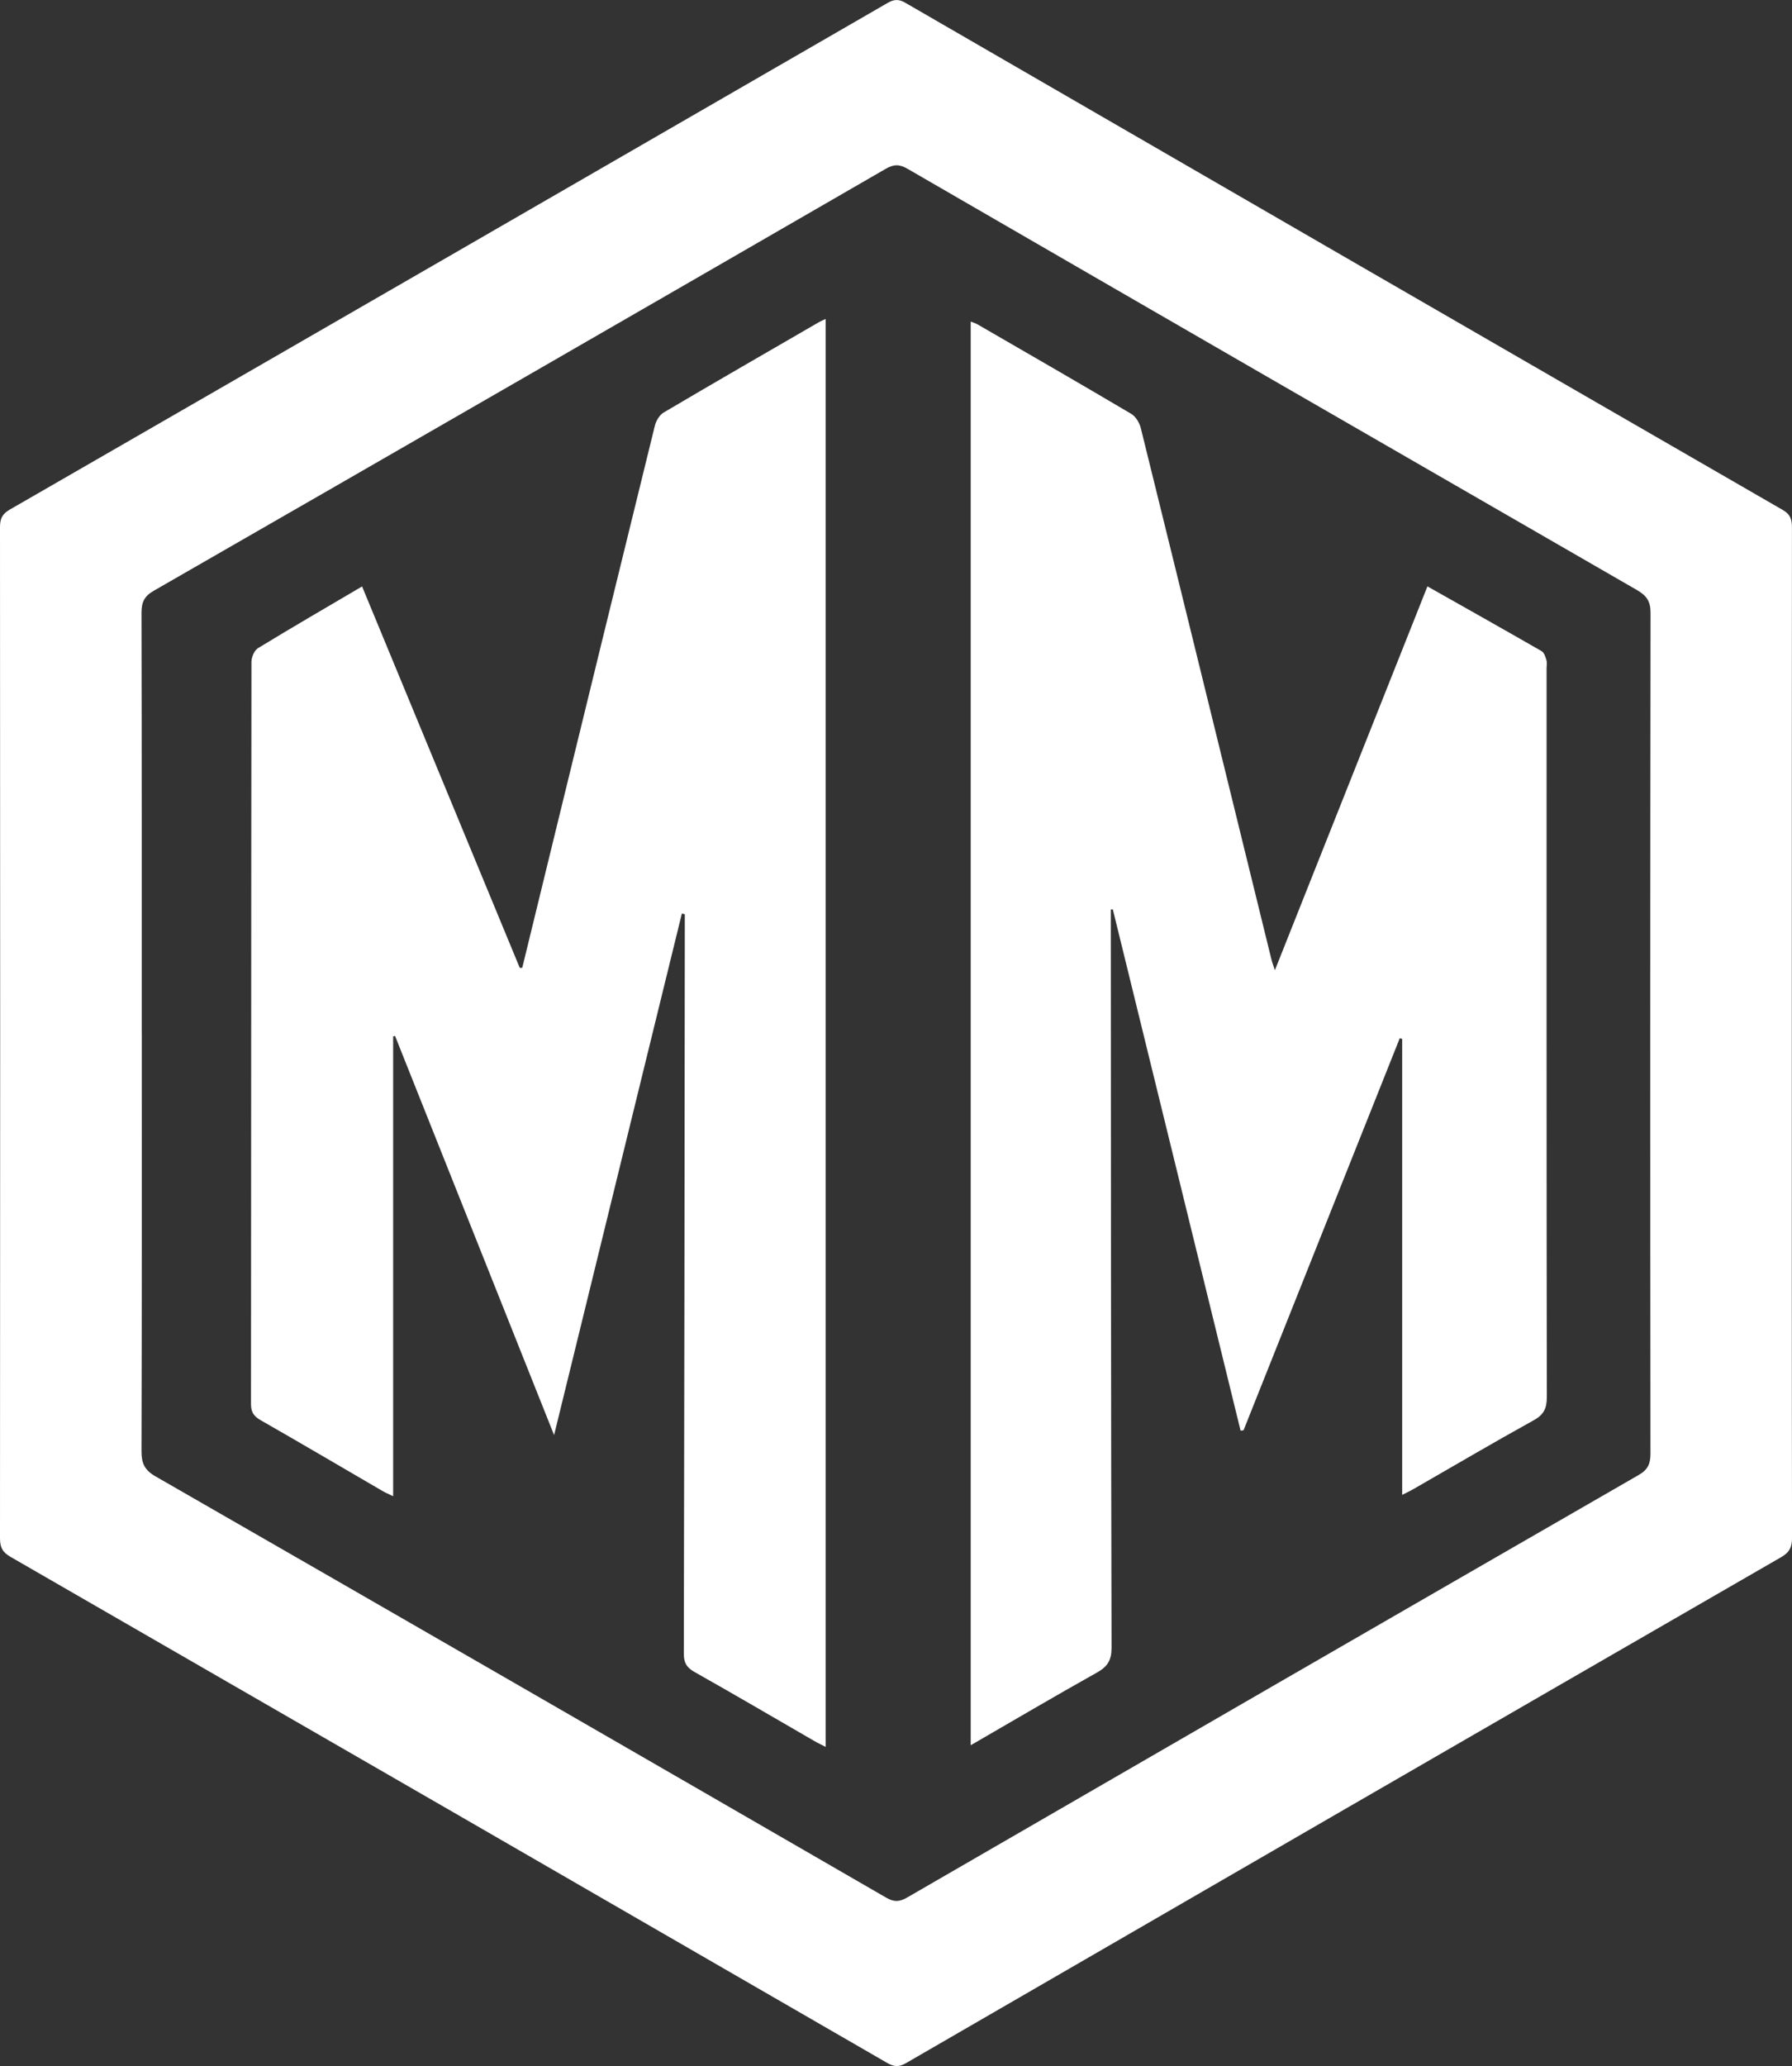 <?xml version="1.0" encoding="UTF-8"?>
<svg id="Layer_1" data-name="Layer 1" xmlns="http://www.w3.org/2000/svg" viewBox="0 0 382.47 440.76">
  <rect x="0" y="0" width="382.47" height="440.76" fill="#333333" stroke="none"/>
  <defs>
    <style>
      .cls-1 {
        fill: #fff;
      }
    </style>
  </defs>
  <path class="cls-1" d="m382.43,220.32c0,35.91-.02,71.83.05,107.74,0,1.99-.54,3.11-2.32,4.14-62.3,35.93-124.56,71.92-186.8,107.95-1.52.88-2.56.79-4.03-.06-62.34-36.03-124.71-72.02-187.1-107.96C.54,331.16,0,330.11,0,328.2c.05-71.92.05-143.83,0-215.75,0-1.76.45-2.79,2.08-3.73C64.56,72.74,127,36.7,189.42.64c1.37-.79,2.37-.88,3.8-.05,62.4,36.11,124.81,72.18,187.27,108.2,1.69.97,1.97,2.1,1.97,3.8-.03,35.91-.03,71.83-.03,107.74Zm-352.17,0c0,29.77.03,59.54-.06,89.31,0,2.57.66,4,3.01,5.35,52.03,29.88,104,59.85,155.94,89.87,1.68.97,2.82.91,4.47-.04,52-30.09,104.03-60.14,156.1-90.12,1.97-1.13,2.54-2.37,2.54-4.55-.06-59.8-.06-119.61.02-179.41,0-2.47-.86-3.67-2.9-4.85-51.91-29.9-103.8-59.85-155.65-89.85-1.76-1.02-2.95-1.02-4.71,0-52.02,30.06-104.08,60.06-156.18,89.99-2.08,1.19-2.64,2.48-2.64,4.73.07,29.86.05,59.72.05,89.57Z"/>
  <path class="cls-1" d="m299.27,318.91v-97.27c-.17-.05-.35-.09-.52-.14-11.11,27.88-22.23,55.76-33.34,83.64-.21.02-.42.04-.63.07-9.09-37.06-18.17-74.12-27.26-111.18h-.44c0,.96,0,1.93,0,2.89.03,51.54.03,103.08.16,154.62,0,2.69-.88,4.02-3.12,5.28-8.94,5.01-17.77,10.2-26.94,15.51V68.61c.5.2,1.05.35,1.52.63,10.93,6.32,21.87,12.62,32.74,19.05.96.57,1.76,1.9,2.04,3.03,9.34,37.77,18.6,75.56,27.88,113.35.14.59.36,1.15.74,2.32,10.96-27.56,21.72-54.63,32.56-81.89,8.24,4.65,16.32,9.19,24.36,13.81.54.31.83,1.21,1.03,1.89.17.56.04,1.22.04,1.83,0,51.8-.02,103.61.05,155.41,0,2.36-.6,3.74-2.77,4.94-8.67,4.8-17.21,9.82-25.8,14.76-.59.34-1.21.62-2.29,1.17Z"/>
  <path class="cls-1" d="m145.54,194.86c-9.06,36.95-18.11,73.89-27.28,111.3-11.43-28.66-22.68-56.91-33.94-85.15-.14.03-.27.05-.41.08v98.11c-.98-.48-1.68-.76-2.32-1.14-8.64-5.03-17.25-10.1-25.93-15.06-1.47-.84-2.09-1.71-2.09-3.47.05-52.77.03-105.54.1-158.31,0-1.01.6-2.46,1.39-2.94,7.26-4.43,14.62-8.7,22.22-13.17,11.25,27.2,22.46,54.29,33.66,81.38.18-.01.36-.02.53-.03,1.82-7.48,3.64-14.96,5.47-22.44,7.59-31.06,15.17-62.12,22.82-93.17.26-1.06,1-2.33,1.9-2.85,11.02-6.51,22.12-12.89,33.2-19.31.36-.21.76-.36,1.36-.64v304.63c-.89-.46-1.72-.85-2.51-1.31-8.5-4.91-16.97-9.88-25.53-14.7-1.68-.95-2.23-1.98-2.23-3.89.11-51.54.16-103.08.21-154.62,0-1.04,0-2.08,0-3.12-.21-.05-.43-.1-.64-.15Z"/>
</svg>